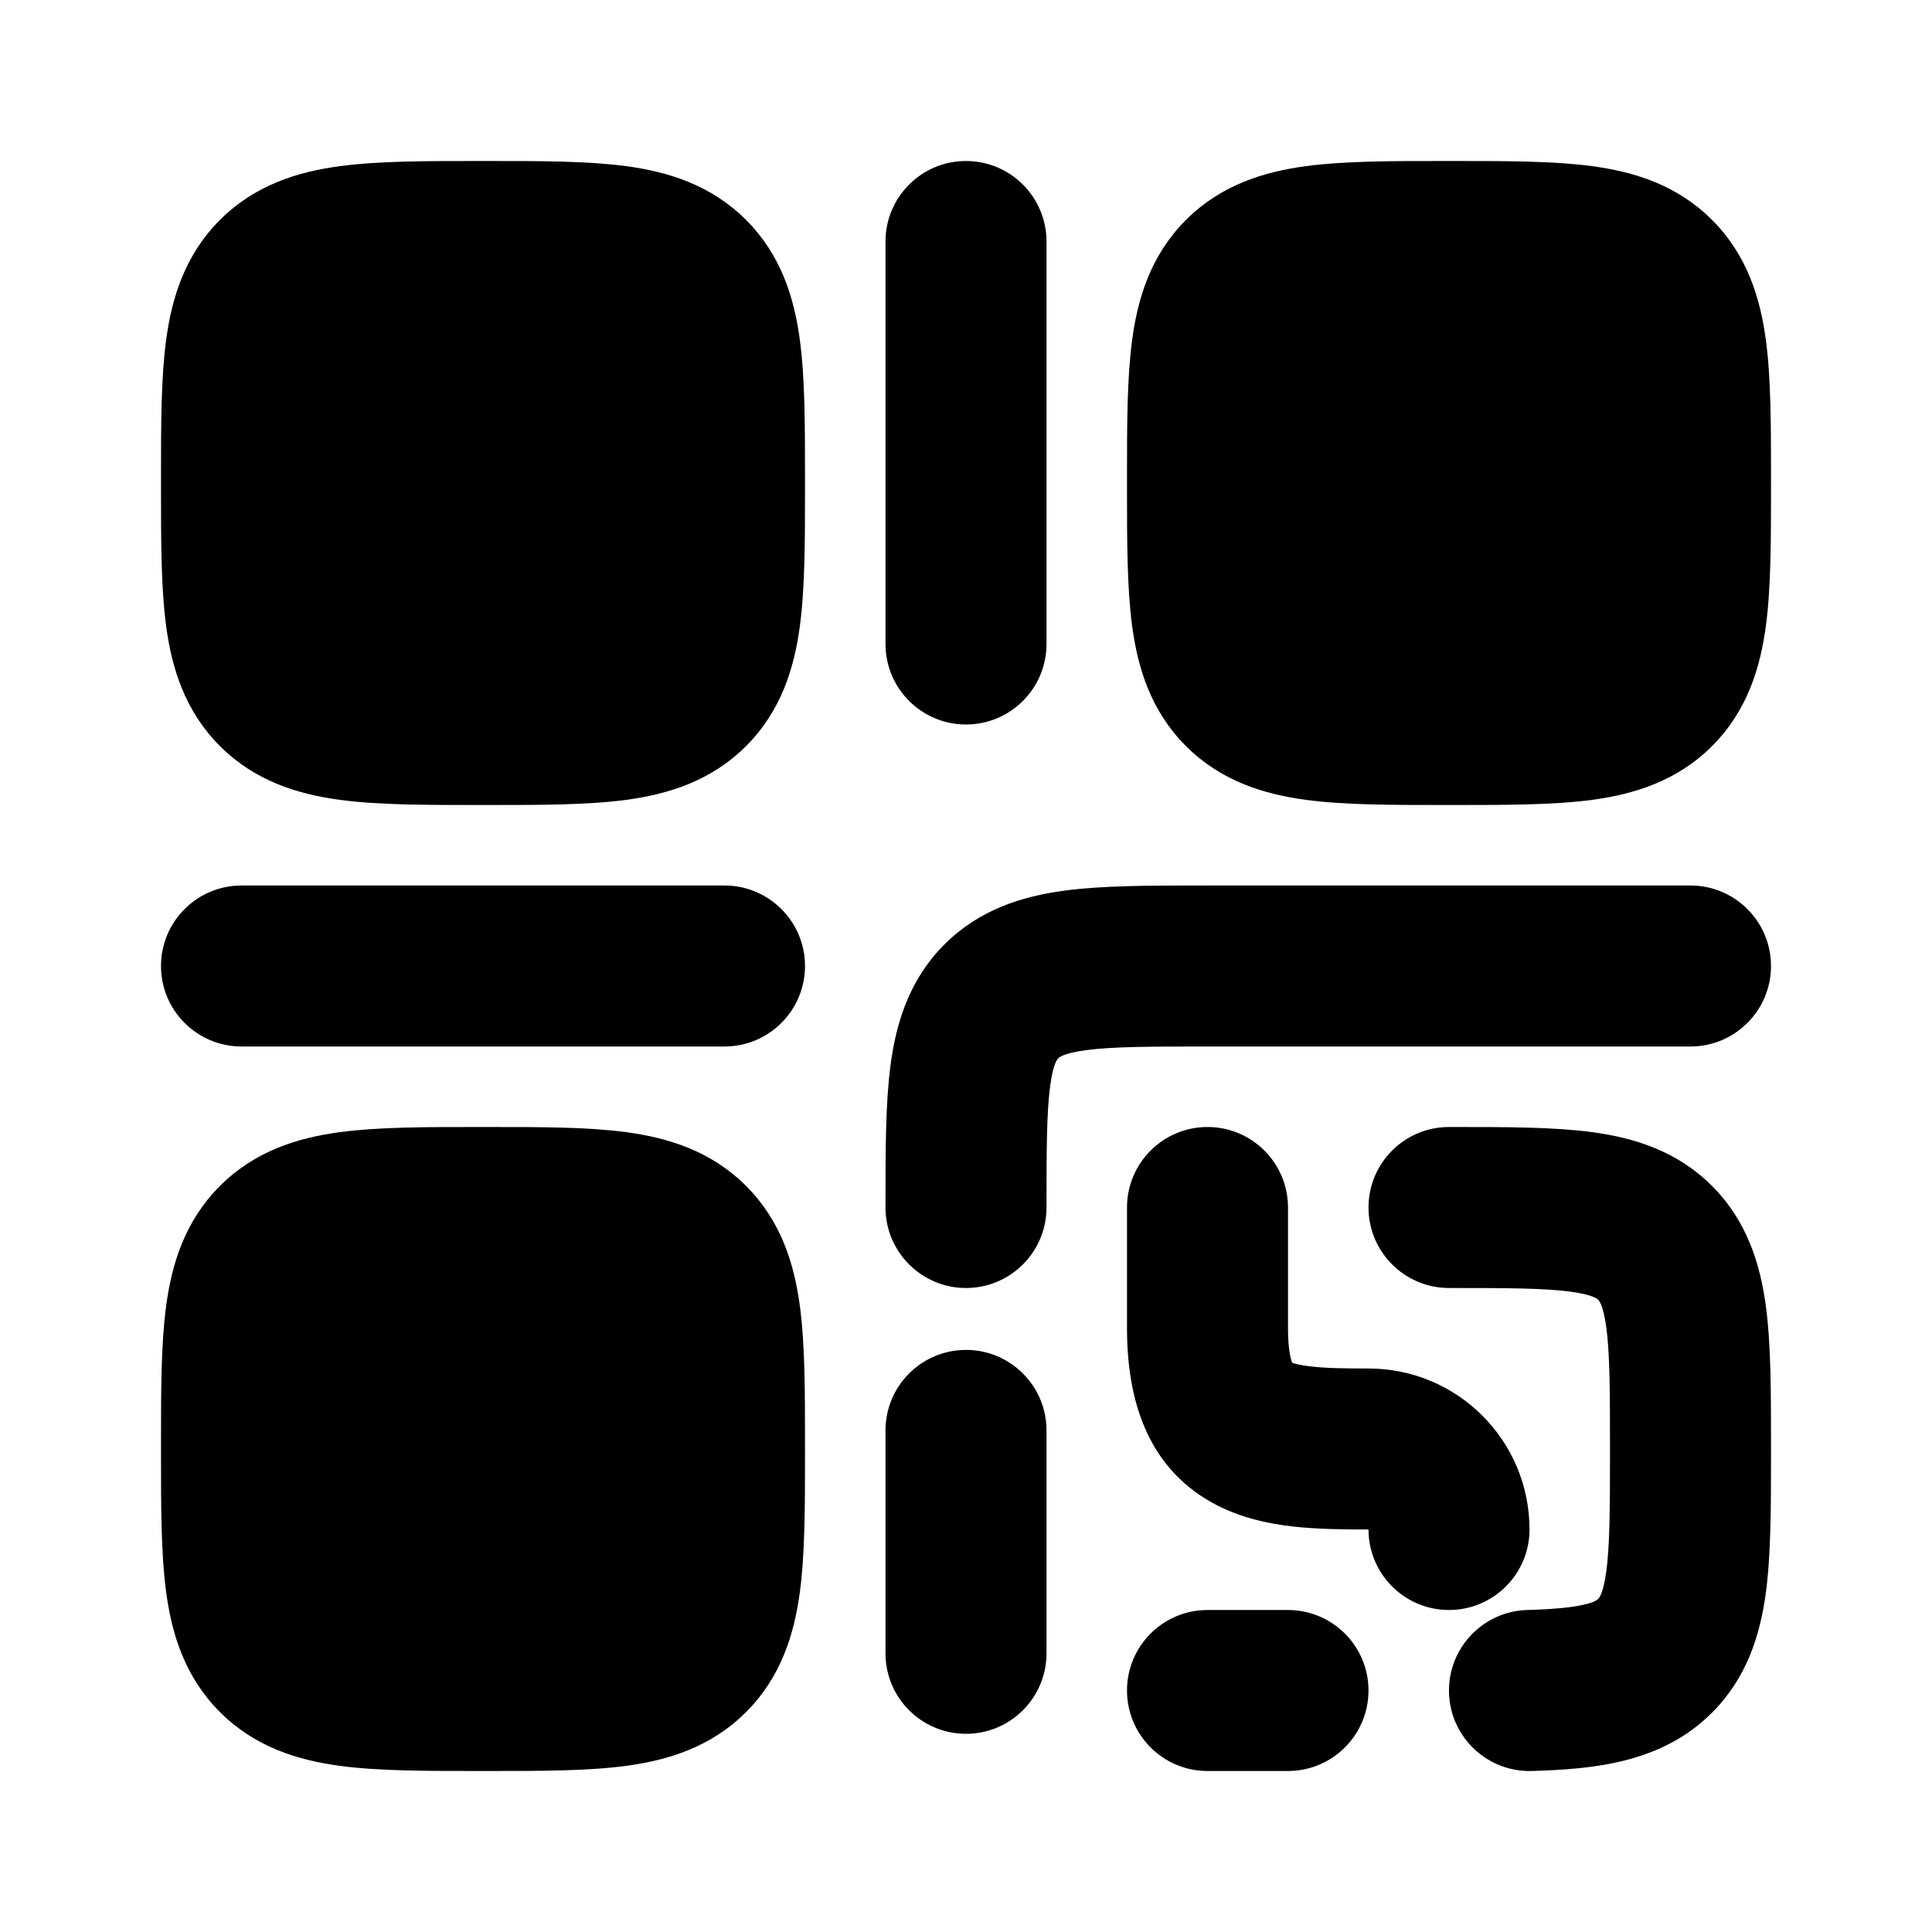 <svg width="24" height="24" viewBox="0 0 24 24" xmlns="http://www.w3.org/2000/svg">
<path class="pr-icon-bulk-secondary" d="M5.938 2L6 2L6.062 2C6.716 2 7.303 2 7.779 2.064C8.299 2.134 8.831 2.296 9.268 2.732C9.704 3.169 9.866 3.701 9.936 4.221C10 4.697 10 5.284 10 5.938L10 6L10 6.062C10 6.716 10 7.303 9.936 7.779C9.866 8.299 9.704 8.831 9.268 9.268C8.831 9.704 8.299 9.866 7.779 9.936C7.303 10 6.716 10 6.062 10L6 10L5.938 10C5.284 10 4.697 10 4.221 9.936C3.701 9.866 3.169 9.704 2.732 9.268C2.296 8.831 2.134 8.299 2.064 7.779C2 7.303 2 6.716 2 6.062L2 6L2 5.938C2 5.284 2 4.697 2.064 4.221C2.134 3.701 2.296 3.169 2.732 2.732C3.169 2.296 3.701 2.134 4.221 2.064C4.697 2 5.284 2 5.938 2Z" fill="currentColor"/>
<path class="pr-icon-bulk-secondary" d="M5.938 14L6 14L6.062 14C6.716 14 7.303 14 7.779 14.064C8.299 14.134 8.831 14.296 9.268 14.732C9.704 15.169 9.866 15.701 9.936 16.221C10 16.697 10 17.284 10 17.938L10 18L10 18.062C10 18.716 10 19.303 9.936 19.779C9.866 20.299 9.704 20.831 9.268 21.268C8.831 21.704 8.299 21.866 7.779 21.936C7.303 22 6.716 22 6.062 22L6 22L5.938 22C5.284 22 4.697 22 4.221 21.936C3.701 21.866 3.169 21.704 2.732 21.268C2.296 20.831 2.134 20.299 2.064 19.779C2 19.303 2 18.716 2 18.062L2 18L2 17.938C2 17.284 2 16.697 2.064 16.221C2.134 15.701 2.296 15.169 2.732 14.732C3.169 14.296 3.701 14.134 4.221 14.064C4.697 14 5.284 14 5.938 14Z" fill="currentColor"/>
<path fill-rule="evenodd" clip-rule="evenodd" d="M2 12C2 11.448 2.448 11 3 11L9 11C9.552 11 10 11.448 10 12C10 12.552 9.552 13 9 13L3 13C2.448 13 2 12.552 2 12Z" fill="currentColor"/>
<path fill-rule="evenodd" clip-rule="evenodd" d="M12 2C12.552 2 13 2.448 13 3V8C13 8.552 12.552 9 12 9C11.448 9 11 8.552 11 8V3C11 2.448 11.448 2 12 2Z" fill="currentColor"/>
<path class="pr-icon-bulk-secondary" d="M17.938 2L18 2L18.062 2C18.716 2 19.303 2 19.779 2.064C20.299 2.134 20.831 2.296 21.268 2.732C21.704 3.169 21.866 3.701 21.936 4.221C22 4.697 22 5.284 22 5.938L22 6L22 6.062C22 6.716 22 7.303 21.936 7.779C21.866 8.299 21.704 8.831 21.268 9.268C20.831 9.704 20.299 9.866 19.779 9.936C19.303 10 18.716 10 18.062 10L18 10L17.938 10C17.284 10 16.697 10 16.221 9.936C15.701 9.866 15.169 9.704 14.732 9.268C14.296 8.831 14.134 8.299 14.064 7.779C14 7.303 14 6.716 14 6.062L14 6L14 5.938C14 5.284 14 4.697 14.064 4.221C14.134 3.701 14.296 3.169 14.732 2.732C15.169 2.296 15.701 2.134 16.221 2.064C16.697 2 17.284 2 17.938 2Z" fill="currentColor"/>
<path fill-rule="evenodd" clip-rule="evenodd" d="M14.938 11C14.959 11 14.979 11 15 11H21C21.552 11 22 11.448 22 12C22 12.552 21.552 13 21 13H15C14.265 13 13.814 13.002 13.487 13.046C13.2 13.085 13.153 13.139 13.147 13.146C13.147 13.146 13.147 13.146 13.146 13.146C13.146 13.147 13.146 13.147 13.146 13.147C13.139 13.153 13.085 13.2 13.046 13.487C13.002 13.814 13 14.265 13 15C13 15.552 12.552 16 12 16C11.448 16 11 15.552 11 15C11 14.979 11 14.959 11 14.938C11 14.284 11 13.697 11.064 13.221C11.134 12.701 11.296 12.169 11.732 11.732C12.169 11.296 12.701 11.134 13.221 11.064C13.697 11 14.284 11 14.938 11ZM19.512 16.046C19.186 16.002 18.735 16 18 16C17.448 16 17 15.552 17 15C17 14.448 17.448 14 18 14C18.021 14 18.041 14 18.062 14C18.716 14 19.303 14 19.779 14.064C20.299 14.134 20.832 14.296 21.268 14.733C21.704 15.17 21.866 15.703 21.936 16.223C22 16.699 22 17.288 22 17.943C22 17.963 22 17.984 22 18.004C22 18.025 22 18.046 22 18.066C22 18.721 22 19.309 21.936 19.786C21.866 20.305 21.704 20.838 21.268 21.275C20.64 21.904 19.792 21.977 19.03 22C18.478 22.016 18.017 21.582 18 21.03C17.984 20.478 18.418 20.017 18.97 20C19.342 19.989 19.561 19.964 19.703 19.927C19.818 19.898 19.844 19.871 19.852 19.863C19.852 19.863 19.853 19.862 19.853 19.862C19.853 19.862 19.853 19.862 19.854 19.862C19.86 19.856 19.915 19.807 19.954 19.52C19.998 19.192 20 18.741 20 18.004C20 17.268 19.998 16.816 19.954 16.489C19.915 16.202 19.86 16.153 19.854 16.147C19.853 16.147 19.853 16.147 19.853 16.147C19.853 16.146 19.853 16.146 19.853 16.146C19.847 16.14 19.799 16.085 19.512 16.046ZM15 14C15.552 14 16 14.448 16 15V16.5C16 16.758 16.033 16.881 16.051 16.928C16.082 16.94 16.152 16.96 16.287 16.975C16.468 16.996 16.692 17 17 17C18.105 17 19 17.895 19 19C19 19.552 18.552 20 18 20C17.448 20 17 19.552 17 19C16.699 19 16.37 18.997 16.062 18.963C15.755 18.928 15.395 18.854 15.056 18.666C14.254 18.218 14 17.394 14 16.5V15C14 14.448 14.448 14 15 14ZM12 16.769C12.552 16.769 13 17.217 13 17.769V20.538C13 21.091 12.552 21.538 12 21.538C11.448 21.538 11 21.091 11 20.538V17.769C11 17.217 11.448 16.769 12 16.769ZM14 21C14 20.448 14.448 20 15 20H16C16.552 20 17 20.448 17 21C17 21.552 16.552 22 16 22H15C14.448 22 14 21.552 14 21Z" fill="currentColor"/>
</svg>
